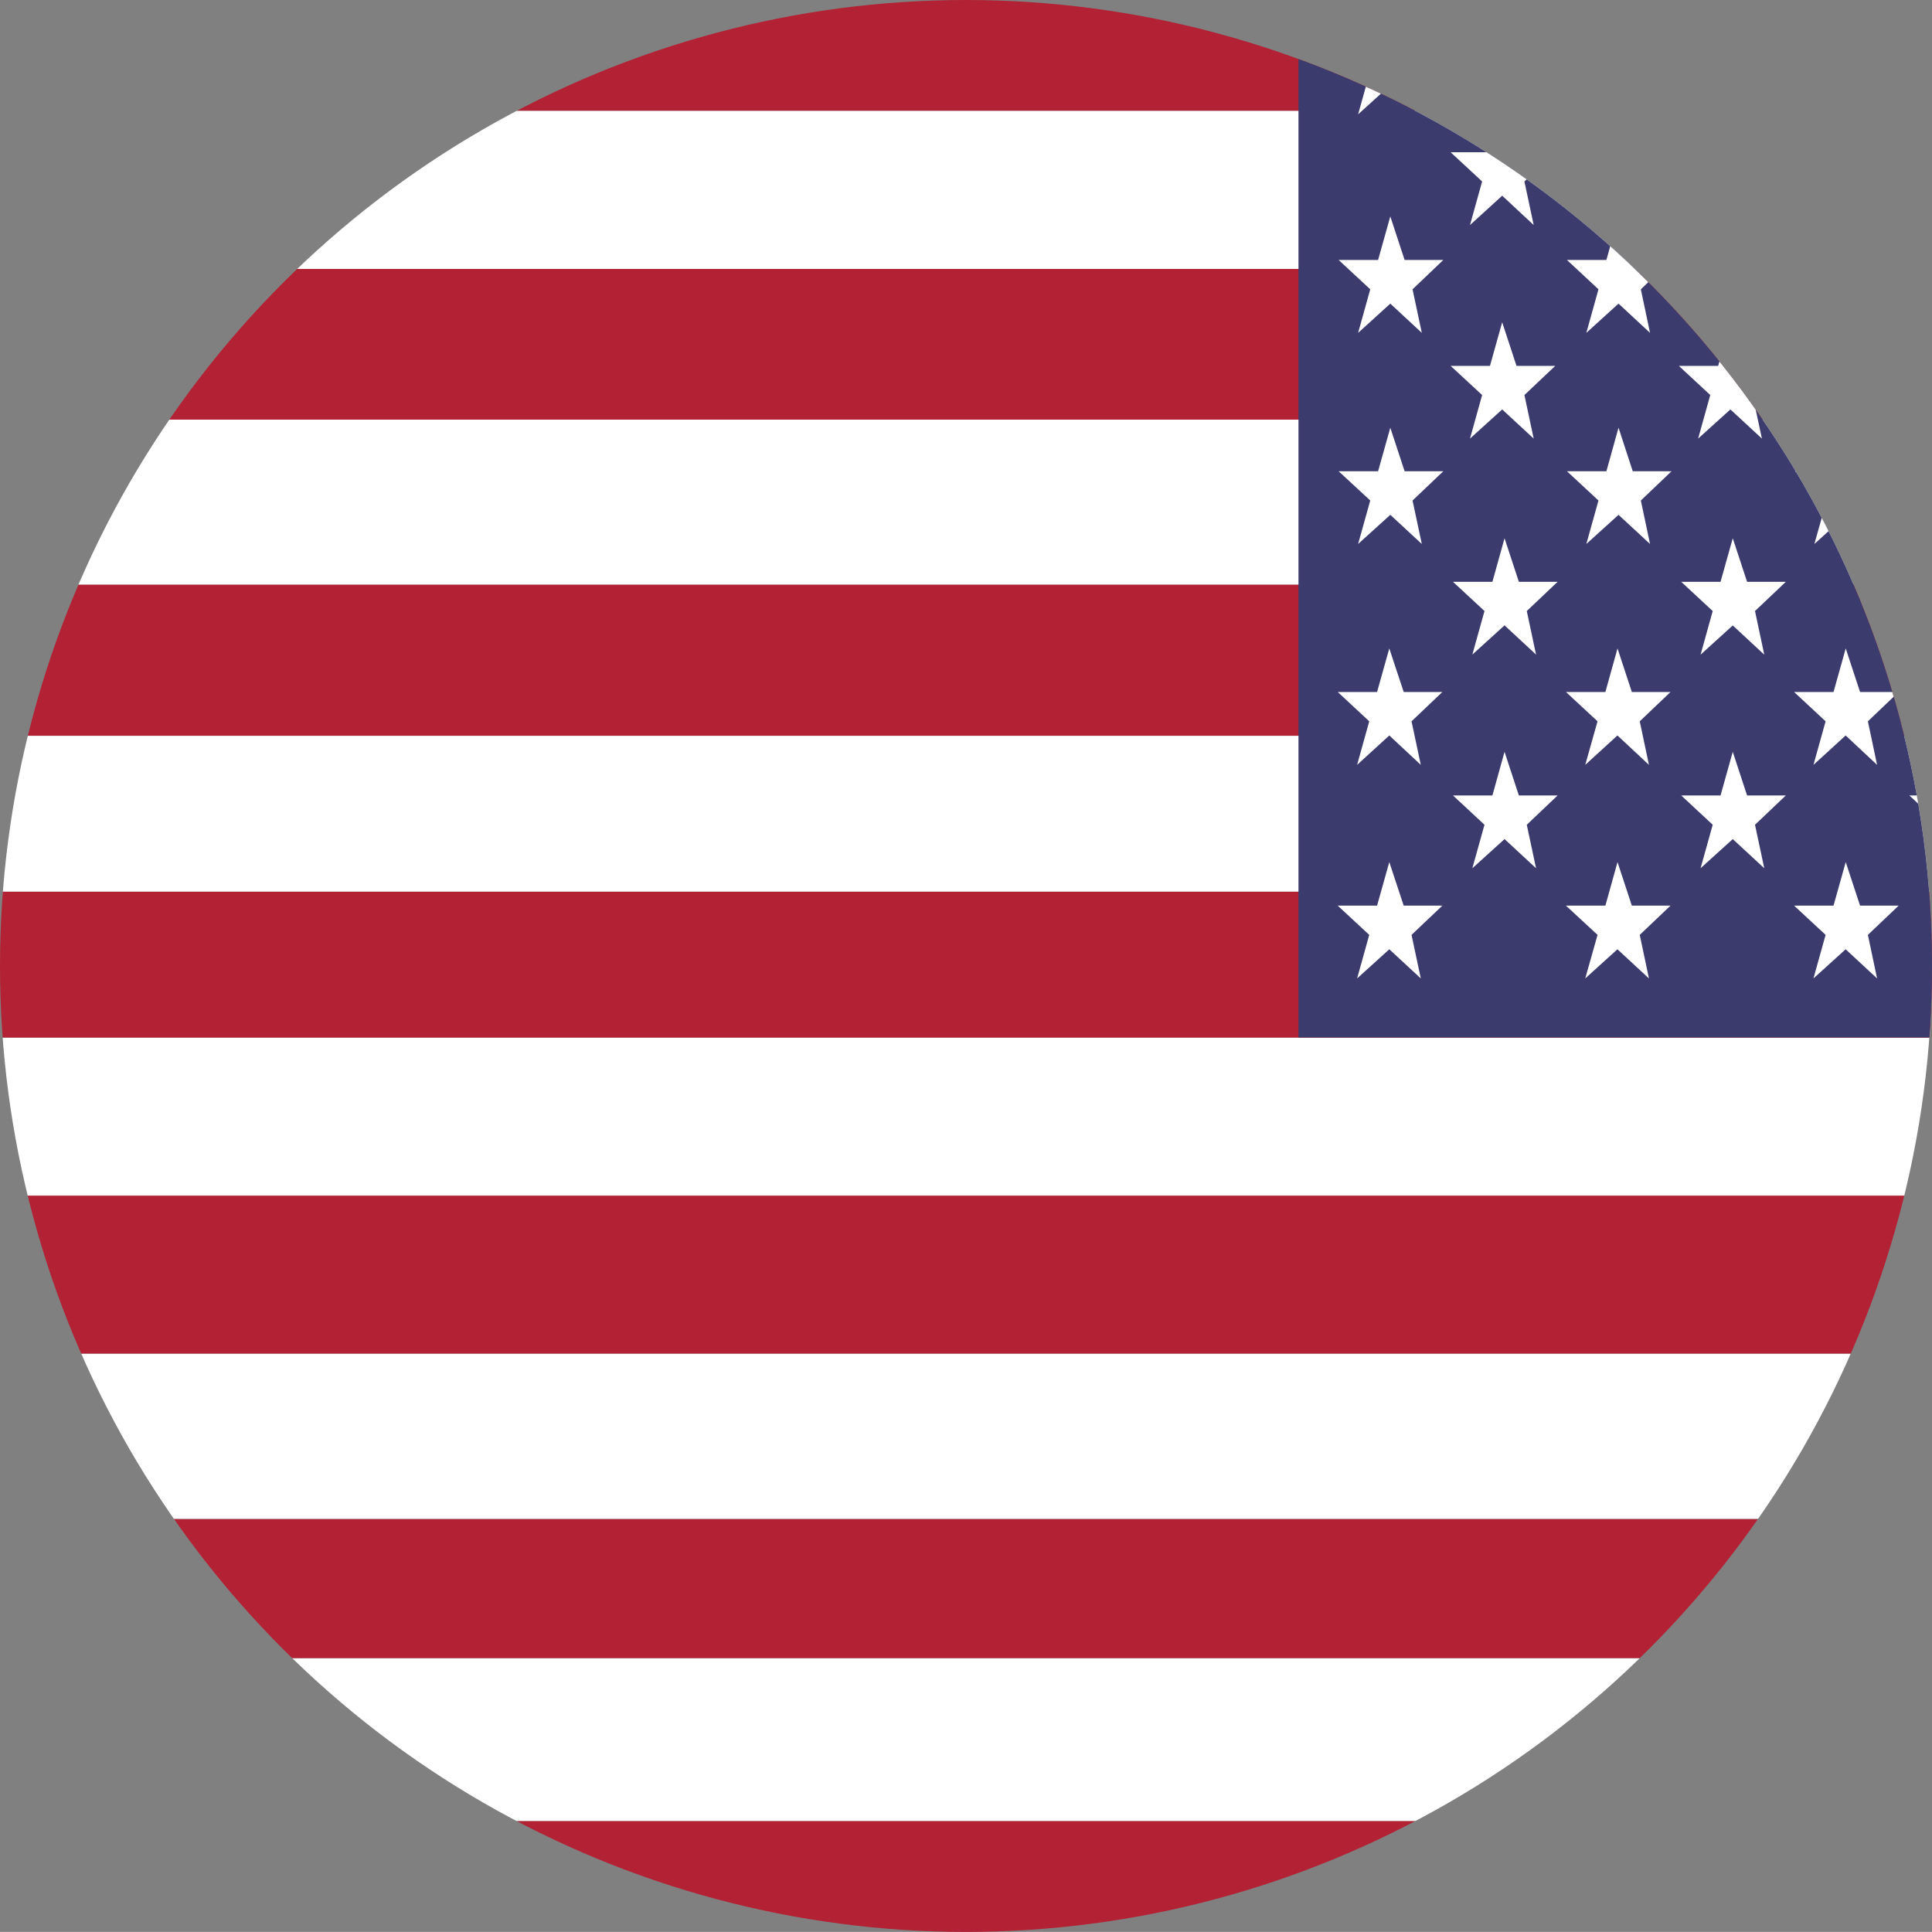 <svg xmlns="http://www.w3.org/2000/svg" xmlns:xlink="http://www.w3.org/1999/xlink" width="22.933" height="22.932" viewBox="0 0 22.933 22.932">
  <rect x="0" y="0" width="22.933" height="22.932" fill="#808080" stroke="none"/>
  <defs>
    <clipPath id="clip-path">
      <path id="Clip_1048" data-name="Clip 1048" d="M22.933,11.466A11.467,11.467,0,0,1,11.466,22.932h0A11.466,11.466,0,0,1,0,11.466H0A11.466,11.466,0,0,1,11.466,0h0A11.467,11.467,0,0,1,22.933,11.466Z" fill="none"/>
    </clipPath>
  </defs>
  <g id="Group_1112" data-name="Group 1112" clip-path="url(#clip-path)">
    <path id="Fill_1047" data-name="Fill 1047" d="M39.361,1.819H0V0H39.361Z" transform="translate(-8.214 -0.503)" fill="#b22234"/>
    <path id="Fill_1049" data-name="Fill 1049" d="M39.361,1.82H0V0H39.361Z" transform="translate(-8.215 21.615)" fill="#b22234"/>
    <path id="Fill_1050" data-name="Fill 1050" d="M39.361,1.933H0V0H39.361Z" transform="translate(-8.215 19.682)" fill="#fff"/>
    <path id="Fill_1051" data-name="Fill 1051" d="M39.361,1.876H0V0H39.361Z" transform="translate(-8.214 1.316)" fill="#fff"/>
    <path id="Fill_1052" data-name="Fill 1052" d="M39.361,1.789H0V0H39.361Z" transform="translate(-8.214 3.192)" fill="#b22234"/>
    <path id="Fill_1053" data-name="Fill 1053" d="M39.361,1.652H0V0H39.361Z" transform="translate(-8.215 18.03)" fill="#b22234"/>
    <path id="Fill_1054" data-name="Fill 1054" d="M39.361,1.962H0V0H39.361Z" transform="translate(-8.215 16.067)" fill="#fff"/>
    <path id="Fill_1055" data-name="Fill 1055" d="M39.361,1.96H0V0H39.361Z" transform="translate(-8.214 4.981)" fill="#fff"/>
    <path id="Fill_1056" data-name="Fill 1056" d="M39.361,1.876H0V0H39.361Z" transform="translate(-8.215 14.191)" fill="#b22234"/>
    <path id="Fill_1057" data-name="Fill 1057" d="M39.361,1.793H0V0H39.361Z" transform="translate(-8.214 6.941)" fill="#b22234"/>
    <path id="Fill_1058" data-name="Fill 1058" d="M39.361,1.85H0V0H39.361Z" transform="translate(-8.214 8.734)" fill="#fff"/>
    <path id="Fill_1059" data-name="Fill 1059" d="M39.361,1.876H0V0H39.361Z" transform="translate(-8.215 12.316)" fill="#fff"/>
    <path id="Fill_1060" data-name="Fill 1060" d="M39.361,1.731H0V0H39.361Z" transform="translate(-8.215 10.585)" fill="#b22234"/>
    <path id="Fill_1061" data-name="Fill 1061" d="M15.734,12.819H0V0H15.734Z" transform="translate(15.413 -0.504)" fill="#3c3b6e"/>
    <path id="Fill_1062" data-name="Fill 1062" d="M1.242.517H.783L.612,0,.468.517H0L.374.864.23,1.38l.382-.346.374.346L.876.864Z" transform="translate(29.435 -0.023)" fill="#fff"/>
    <path id="Fill_1063" data-name="Fill 1063" d="M1.242.517H.783L.614,0,.469.517H0L.375.864.231,1.38l.383-.346.373.346L.877.864Z" transform="translate(26.725 -0.023)" fill="#fff"/>
    <path id="Fill_1064" data-name="Fill 1064" d="M1.242.517H.782L.612,0,.467.517H0L.375.864.23,1.38l.382-.346.374.346L.876.864Z" transform="translate(24.017 -0.023)" fill="#fff"/>
    <path id="Fill_1065" data-name="Fill 1065" d="M1.242.517H.783L.612,0,.468.517H0L.374.864.229,1.38l.382-.346.374.346L.876.864Z" transform="translate(21.308 -0.023)" fill="#fff"/>
    <path id="Fill_1066" data-name="Fill 1066" d="M1.241.517H.781L.612,0,.468.517H0L.374.864.23,1.38l.382-.346.374.346L.877.864Z" transform="translate(18.6 -0.023)" fill="#fff"/>
    <path id="Fill_1067" data-name="Fill 1067" d="M1.242.517H.783L.613,0,.468.517H0L.375.864.231,1.38l.382-.346.374.346L.877.864Z" transform="translate(15.89 -0.023)" fill="#fff"/>
    <path id="Fill_1068" data-name="Fill 1068" d="M1.242.517H.783L.612,0,.468.517H0L.374.865.23,1.382l.382-.347.374.347L.876.865Z" transform="translate(29.435 2.569)" fill="#fff"/>
    <path id="Fill_1069" data-name="Fill 1069" d="M1.242.517H.783L.614,0,.469.517H0L.375.865l-.144.517.383-.347.373.347L.877.865Z" transform="translate(26.725 2.569)" fill="#fff"/>
    <path id="Fill_1070" data-name="Fill 1070" d="M1.242.517H.782L.612,0,.467.517H0L.375.865.23,1.382l.382-.347.374.347L.876.865Z" transform="translate(24.017 2.569)" fill="#fff"/>
    <path id="Fill_1071" data-name="Fill 1071" d="M1.242.517H.783L.612,0,.468.517H0L.374.865l-.145.517.382-.347.374.347L.876.865Z" transform="translate(21.308 2.569)" fill="#fff"/>
    <path id="Fill_1072" data-name="Fill 1072" d="M1.241.517H.781L.612,0,.468.517H0L.374.865.23,1.382l.382-.347.374.347L.877.865Z" transform="translate(18.6 2.569)" fill="#fff"/>
    <path id="Fill_1073" data-name="Fill 1073" d="M1.242.517H.783L.613,0,.468.517H0L.375.865l-.144.517.382-.347.374.347L.877.865Z" transform="translate(15.89 2.569)" fill="#fff"/>
    <path id="Fill_1074" data-name="Fill 1074" d="M1.242.517H.783L.612,0,.468.517H0L.374.864.23,1.38l.382-.346.374.346L.876.864Z" transform="translate(29.435 5.077)" fill="#fff"/>
    <path id="Fill_1075" data-name="Fill 1075" d="M1.242.517H.783L.614,0,.469.517H0L.375.864.231,1.38l.383-.346.373.346L.877.864Z" transform="translate(26.725 5.077)" fill="#fff"/>
    <path id="Fill_1076" data-name="Fill 1076" d="M1.242.517H.782L.612,0,.467.517H0L.375.864.23,1.38l.382-.346.374.346L.876.864Z" transform="translate(24.017 5.077)" fill="#fff"/>
    <path id="Fill_1077" data-name="Fill 1077" d="M1.242.517H.783L.612,0,.468.517H0L.374.864.229,1.38l.382-.346.374.346L.876.864Z" transform="translate(21.308 5.077)" fill="#fff"/>
    <path id="Fill_1078" data-name="Fill 1078" d="M1.241.517H.781L.612,0,.468.517H0L.374.864.23,1.38l.382-.346.374.346L.877.864Z" transform="translate(18.6 5.077)" fill="#fff"/>
    <path id="Fill_1079" data-name="Fill 1079" d="M1.242.517H.783L.613,0,.468.517H0L.375.864.231,1.38l.382-.346.374.346L.877.864Z" transform="translate(15.89 5.077)" fill="#fff"/>
    <path id="Fill_1080" data-name="Fill 1080" d="M1.242.517H.783L.613,0,.468.517H0L.375.865.23,1.382l.383-.349.374.349L.876.865Z" transform="translate(29.423 7.697)" fill="#fff"/>
    <path id="Fill_1081" data-name="Fill 1081" d="M1.241.517H.781L.612,0,.467.517H0L.374.865l-.144.517.382-.349.374.349L.875.865Z" transform="translate(26.715 7.697)" fill="#fff"/>
    <path id="Fill_1082" data-name="Fill 1082" d="M1.242.517H.782L.612,0,.468.517H0L.374.865.23,1.382l.382-.349.374.349L.876.865Z" transform="translate(24.005 7.697)" fill="#fff"/>
    <path id="Fill_1083" data-name="Fill 1083" d="M1.241.517H.783L.613,0,.468.517H0L.374.865l-.144.517.382-.349.373.349L.876.865Z" transform="translate(21.296 7.697)" fill="#fff"/>
    <path id="Fill_1084" data-name="Fill 1084" d="M1.241.517H.782L.612,0,.468.517H0L.375.865l-.146.517.382-.349.374.349L.876.865Z" transform="translate(18.588 7.697)" fill="#fff"/>
    <path id="Fill_1085" data-name="Fill 1085" d="M1.242.517H.783L.612,0,.467.517H0L.374.865.23,1.382l.382-.349.374.349L.876.865Z" transform="translate(15.879 7.697)" fill="#fff"/>
    <path id="Fill_1086" data-name="Fill 1086" d="M1.242.517H.783L.613,0,.468.517H0L.375.864.23,1.381l.383-.346.374.346L.876.864Z" transform="translate(29.423 10.233)" fill="#fff"/>
    <path id="Fill_1087" data-name="Fill 1087" d="M1.241.517H.781L.612,0,.467.517H0L.374.864l-.144.517.382-.346.374.346L.875.864Z" transform="translate(26.715 10.233)" fill="#fff"/>
    <path id="Fill_1088" data-name="Fill 1088" d="M1.242.517H.782L.612,0,.468.517H0L.374.864.23,1.381l.382-.346.374.346L.876.864Z" transform="translate(24.005 10.233)" fill="#fff"/>
    <path id="Fill_1089" data-name="Fill 1089" d="M1.241.517H.783L.613,0,.468.517H0L.374.864l-.144.517.382-.346.373.346L.876.864Z" transform="translate(21.296 10.233)" fill="#fff"/>
    <path id="Fill_1090" data-name="Fill 1090" d="M1.241.517H.782L.612,0,.468.517H0L.375.864l-.146.517.382-.346.374.346L.876.864Z" transform="translate(18.588 10.233)" fill="#fff"/>
    <path id="Fill_1091" data-name="Fill 1091" d="M1.242.517H.783L.612,0,.467.517H0L.374.864.23,1.381l.382-.346.374.346L.876.864Z" transform="translate(15.879 10.233)" fill="#fff"/>
    <path id="Fill_1092" data-name="Fill 1092" d="M1.242.518H.782L.612,0,.467.518H0L.375.866.23,1.382l.382-.346.374.346L.876.866Z" transform="translate(28.082 8.924)" fill="#fff"/>
    <path id="Fill_1093" data-name="Fill 1093" d="M1.241.518H.781L.612,0,.467.518H0L.374.866l-.145.516.383-.346.374.346L.875.866Z" transform="translate(25.374 8.924)" fill="#fff"/>
    <path id="Fill_1094" data-name="Fill 1094" d="M1.242.518H.783L.613,0,.468.518H0L.375.866l-.144.516.382-.346.374.346L.877.866Z" transform="translate(22.664 8.924)" fill="#fff"/>
    <path id="Fill_1095" data-name="Fill 1095" d="M1.242.518H.782L.612,0,.467.518H0L.374.866.23,1.382l.382-.346.374.346L.876.866Z" transform="translate(19.956 8.924)" fill="#fff"/>
    <path id="Fill_1096" data-name="Fill 1096" d="M1.242.518H.782L.612,0,.468.518H0L.374.866l-.144.516.382-.346.374.346L.876.866Z" transform="translate(17.247 8.924)" fill="#fff"/>
    <path id="Fill_1097" data-name="Fill 1097" d="M1.242.517H.782L.612,0,.467.517H0L.375.864.23,1.382l.382-.347.374.347L.876.864Z" transform="translate(28.082 6.389)" fill="#fff"/>
    <path id="Fill_1098" data-name="Fill 1098" d="M1.241.517H.781L.612,0,.467.517H0L.374.864l-.145.517.383-.347.374.347L.875.864Z" transform="translate(25.374 6.389)" fill="#fff"/>
    <path id="Fill_1099" data-name="Fill 1099" d="M1.242.517H.783L.613,0,.468.517H0L.375.864l-.144.517.382-.347.374.347L.877.864Z" transform="translate(22.664 6.389)" fill="#fff"/>
    <path id="Fill_1100" data-name="Fill 1100" d="M1.242.517H.782L.612,0,.467.517H0L.374.864.23,1.382l.382-.347.374.347L.876.864Z" transform="translate(19.956 6.389)" fill="#fff"/>
    <path id="Fill_1101" data-name="Fill 1101" d="M1.242.517H.782L.612,0,.468.517H0L.374.864l-.144.517.382-.347.374.347L.876.864Z" transform="translate(17.247 6.389)" fill="#fff"/>
    <path id="Fill_1102" data-name="Fill 1102" d="M1.241.518H.781L.612,0,.467.518H0L.374.864.23,1.381l.382-.346.374.346L.876.864Z" transform="translate(28.055 3.825)" fill="#fff"/>
    <path id="Fill_1103" data-name="Fill 1103" d="M1.242.518H.783L.613,0,.469.518H0L.376.864l-.145.517.382-.346.374.346L.877.864Z" transform="translate(25.345 3.825)" fill="#fff"/>
    <path id="Fill_1104" data-name="Fill 1104" d="M1.242.518H.783L.612,0,.468.518H0L.374.864l-.144.517.382-.346.374.346L.876.864Z" transform="translate(22.636 3.825)" fill="#fff"/>
    <path id="Fill_1105" data-name="Fill 1105" d="M1.241.518H.782L.612,0,.467.518H0L.373.864l-.144.517.383-.346.374.346L.875.864Z" transform="translate(19.928 3.825)" fill="#fff"/>
    <path id="Fill_1106" data-name="Fill 1106" d="M1.242.518H.782L.612,0,.467.518H0L.374.864.23,1.381l.382-.346.374.346L.876.864Z" transform="translate(17.219 3.825)" fill="#fff"/>
    <path id="Fill_1107" data-name="Fill 1107" d="M1.241.517H.781L.612,0,.467.517H0L.374.864.23,1.381l.382-.348.374.348L.876.864Z" transform="translate(28.055 1.29)" fill="#fff"/>
    <path id="Fill_1108" data-name="Fill 1108" d="M1.242.517H.783L.613,0,.469.517H0L.376.864l-.145.517.382-.348.374.348L.877.864Z" transform="translate(25.345 1.29)" fill="#fff"/>
    <path id="Fill_1109" data-name="Fill 1109" d="M1.242.517H.783L.612,0,.468.517H0L.374.864l-.144.517.382-.348.374.348L.876.864Z" transform="translate(22.636 1.29)" fill="#fff"/>
    <path id="Fill_1110" data-name="Fill 1110" d="M1.241.517H.782L.612,0,.467.517H0L.373.864l-.144.517.383-.348.374.348L.875.864Z" transform="translate(19.928 1.29)" fill="#fff"/>
    <path id="Fill_1111" data-name="Fill 1111" d="M1.242.517H.782L.612,0,.467.517H0L.374.864.23,1.381l.382-.348.374.348L.876.864Z" transform="translate(17.219 1.29)" fill="#fff"/>
  </g>
</svg>
